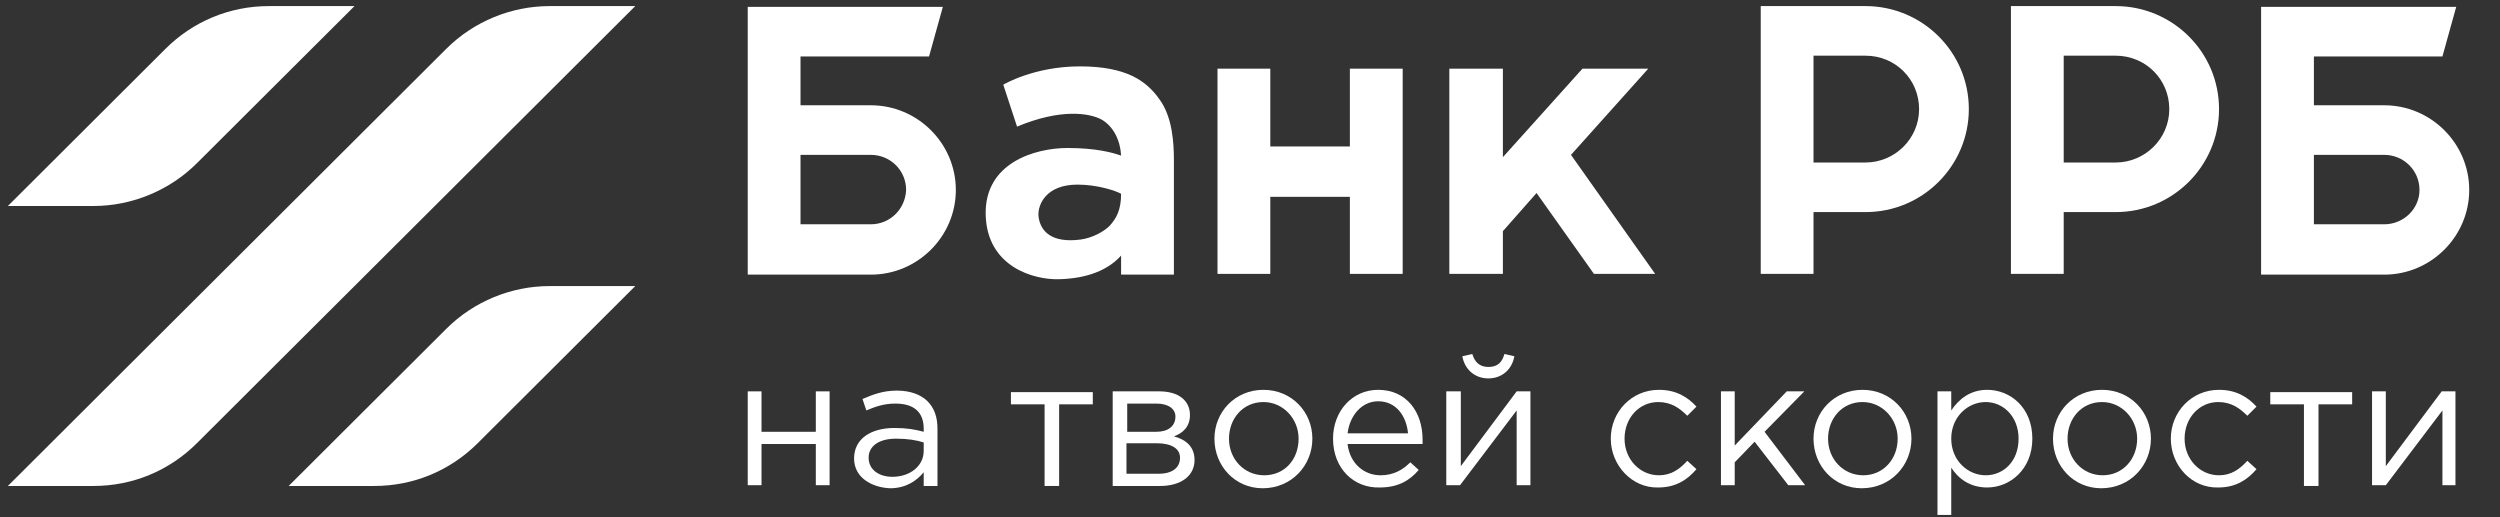 <svg width="116" height="24" viewBox="0 0 116 24" fill="none" xmlns="http://www.w3.org/2000/svg">
<rect x="0" y="0" width="116" height="24" fill="#333333" stroke="none"/>
<g clip-path="url(#clip0_44_1266)">
<path d="M20.707 2.265L0.366 22.549H4.342C6.152 22.549 7.856 21.841 9.134 20.566L29.476 0.283H25.5C23.725 0.283 21.986 0.991 20.707 2.265Z" fill="white"/>
<path d="M9.134 7.575L16.448 0.283H12.471C10.661 0.283 8.957 0.991 7.679 2.265L0.366 9.558H4.342C6.152 9.558 7.892 8.814 9.134 7.575Z" fill="white"/>
<path d="M20.708 15.257L13.394 22.549H17.37C19.181 22.549 20.885 21.841 22.163 20.566L29.476 13.274H25.5C23.725 13.274 21.986 13.982 20.708 15.257Z" fill="white"/>
<path d="M81.698 0.283V12.708H84.147V9.841H86.561C89.224 9.841 91.354 7.681 91.354 5.062C91.354 2.407 89.189 0.283 86.561 0.283H81.698ZM86.561 7.54H84.147V2.584H86.561C87.946 2.584 89.046 3.681 89.046 5.062C89.046 6.442 87.91 7.54 86.561 7.54Z" fill="white"/>
<path d="M93.307 0.283V12.708H95.756V9.841H98.17C100.833 9.841 102.963 7.681 102.963 5.062C102.963 2.407 100.797 0.283 98.17 0.283H93.307ZM98.17 7.54H95.756V2.584H98.17C99.555 2.584 100.655 3.681 100.655 5.062C100.655 6.442 99.519 7.54 98.17 7.54Z" fill="white"/>
<path d="M107.365 4.885V2.619H113.329L113.968 0.319H104.915V12.743H110.631C112.797 12.743 114.572 10.973 114.572 8.814C114.572 6.655 112.797 4.885 110.631 4.885H107.365ZM110.631 10.407H107.365V7.186H110.631C111.519 7.186 112.264 7.894 112.264 8.814C112.264 9.699 111.519 10.407 110.631 10.407Z" fill="white"/>
<path d="M37.144 4.885V2.619H43.108L43.748 0.319H34.695V12.743H40.41C42.576 12.743 44.351 10.973 44.351 8.814C44.351 6.655 42.576 4.885 40.41 4.885H37.144ZM40.41 10.407H37.144V7.186H40.41C41.298 7.186 42.044 7.894 42.044 8.814C42.008 9.699 41.298 10.407 40.41 10.407Z" fill="white"/>
<path d="M62.634 3.186V6.796H58.942V3.186H56.492V12.708H58.942V9.133H62.634V12.708H65.084V3.186H62.634Z" fill="white"/>
<path d="M73.959 12.708H76.799L72.894 7.186L76.479 3.186H73.426L69.734 7.292V3.186H67.249V12.708H69.734V10.726L71.296 8.956L73.959 12.708Z" fill="white"/>
<path d="M53.794 4.602C53.191 3.752 52.268 3.08 50.102 3.08C47.972 3.08 46.552 3.929 46.552 3.929L47.191 5.876C49.215 5.027 50.564 5.239 51.132 5.558C51.664 5.876 51.984 6.513 52.019 7.221C51.629 7.08 50.848 6.867 49.534 6.867C48.043 6.867 45.665 7.54 45.736 9.982C45.807 12.389 47.972 12.991 49.144 12.956C50.457 12.92 51.416 12.531 52.019 11.858V12.743H54.469V7.434C54.469 6.619 54.398 5.416 53.794 4.602ZM51.487 10.478C51.203 10.761 50.67 11.044 50.138 11.115C48.789 11.292 48.256 10.726 48.185 10.018C48.15 9.487 48.54 8.566 49.996 8.566C50.919 8.566 51.771 8.85 52.019 8.991C52.019 9.735 51.806 10.124 51.487 10.478Z" fill="white"/>
<path d="M34.695 18.159H35.334V20.035H37.854V18.159H38.493V22.513H37.854V20.602H35.334V22.513H34.695V18.159Z" fill="white"/>
<path d="M39.629 21.274C39.629 20.354 40.41 19.858 41.511 19.858C42.079 19.858 42.469 19.929 42.86 20.035V19.894C42.86 19.115 42.398 18.726 41.546 18.726C41.014 18.726 40.623 18.867 40.197 19.044L40.02 18.513C40.517 18.301 40.978 18.124 41.617 18.124C42.221 18.124 42.718 18.301 43.038 18.619C43.357 18.938 43.499 19.363 43.499 19.894V22.549H42.86V21.912C42.541 22.301 42.043 22.655 41.298 22.655C40.446 22.619 39.629 22.159 39.629 21.274ZM42.86 20.92V20.531C42.541 20.425 42.114 20.354 41.582 20.354C40.765 20.354 40.304 20.708 40.304 21.239C40.304 21.805 40.801 22.124 41.404 22.124C42.221 22.124 42.86 21.628 42.86 20.92Z" fill="white"/>
<path d="M48.469 18.761H46.907V18.195H50.706V18.761H49.144V22.549H48.469V18.761Z" fill="white"/>
<path d="M51.664 18.159H53.794C54.682 18.159 55.214 18.584 55.214 19.257C55.214 19.823 54.859 20.106 54.469 20.248C55.001 20.389 55.427 20.708 55.427 21.345C55.427 22.088 54.788 22.549 53.83 22.549H51.629V18.159H51.664ZM53.652 20.035C54.185 20.035 54.54 19.788 54.54 19.327C54.54 18.974 54.22 18.726 53.652 18.726H52.303V20.035H53.652ZM53.759 21.982C54.398 21.982 54.753 21.699 54.753 21.239C54.753 20.814 54.362 20.566 53.652 20.566H52.268V21.982H53.759Z" fill="white"/>
<path d="M56.35 20.354C56.35 19.115 57.309 18.088 58.622 18.088C59.936 18.088 60.894 19.115 60.894 20.354C60.894 21.593 59.936 22.655 58.587 22.655C57.309 22.655 56.35 21.628 56.35 20.354ZM60.255 20.354C60.255 19.434 59.545 18.655 58.622 18.655C57.664 18.655 57.025 19.434 57.025 20.354C57.025 21.31 57.735 22.053 58.658 22.053C59.616 22.053 60.255 21.31 60.255 20.354Z" fill="white"/>
<path d="M61.853 20.354C61.853 19.08 62.74 18.088 63.947 18.088C65.261 18.088 66.007 19.115 66.007 20.389C66.007 20.46 66.007 20.531 66.007 20.602H62.527C62.634 21.522 63.308 22.053 64.054 22.053C64.657 22.053 65.084 21.805 65.439 21.451L65.829 21.805C65.403 22.301 64.871 22.619 64.019 22.619C62.811 22.655 61.853 21.735 61.853 20.354ZM65.332 20.106C65.261 19.327 64.799 18.619 63.947 18.619C63.202 18.619 62.634 19.257 62.527 20.106H65.332Z" fill="white"/>
<path d="M67.143 18.159H67.782V21.628L70.373 18.159H71.012V22.513H70.373V19.044L67.746 22.513H67.107V18.159H67.143ZM67.853 16.531L68.314 16.425C68.421 16.779 68.634 17.027 69.06 17.027C69.486 17.027 69.699 16.814 69.805 16.425L70.267 16.531C70.16 17.133 69.699 17.558 69.06 17.558C68.421 17.558 67.959 17.133 67.853 16.531Z" fill="white"/>
<path d="M74.74 20.354C74.74 19.115 75.698 18.088 76.976 18.088C77.793 18.088 78.325 18.442 78.716 18.867L78.29 19.292C77.935 18.938 77.544 18.655 76.941 18.655C76.053 18.655 75.379 19.398 75.379 20.354C75.379 21.31 76.089 22.053 76.976 22.053C77.544 22.053 77.935 21.77 78.29 21.381L78.716 21.77C78.29 22.265 77.757 22.619 76.941 22.619C75.734 22.655 74.74 21.593 74.74 20.354Z" fill="white"/>
<path d="M79.852 18.159H80.491V20.673L82.905 18.159H83.721L81.875 20.035L83.757 22.513H82.976L81.414 20.496L80.491 21.451V22.513H79.852V18.159Z" fill="white"/>
<path d="M84.147 20.354C84.147 19.115 85.106 18.088 86.419 18.088C87.733 18.088 88.691 19.115 88.691 20.354C88.691 21.593 87.733 22.655 86.384 22.655C85.106 22.655 84.147 21.628 84.147 20.354ZM88.052 20.354C88.052 19.434 87.342 18.655 86.419 18.655C85.461 18.655 84.822 19.434 84.822 20.354C84.822 21.31 85.532 22.053 86.455 22.053C87.378 22.053 88.052 21.31 88.052 20.354Z" fill="white"/>
<path d="M89.899 18.159H90.538V19.044C90.893 18.513 91.425 18.088 92.206 18.088C93.271 18.088 94.301 18.903 94.301 20.354C94.301 21.77 93.271 22.619 92.206 22.619C91.39 22.619 90.857 22.195 90.538 21.699V23.894H89.899V18.159ZM93.662 20.354C93.662 19.327 92.952 18.655 92.135 18.655C91.319 18.655 90.538 19.327 90.538 20.354C90.538 21.381 91.319 22.053 92.135 22.053C92.952 22.053 93.662 21.416 93.662 20.354Z" fill="white"/>
<path d="M95.259 20.354C95.259 19.115 96.218 18.088 97.531 18.088C98.845 18.088 99.803 19.115 99.803 20.354C99.803 21.593 98.845 22.655 97.496 22.655C96.218 22.655 95.259 21.628 95.259 20.354ZM99.164 20.354C99.164 19.434 98.454 18.655 97.531 18.655C96.573 18.655 95.934 19.434 95.934 20.354C95.934 21.31 96.644 22.053 97.567 22.053C98.49 22.053 99.164 21.31 99.164 20.354Z" fill="white"/>
<path d="M100.726 20.354C100.726 19.115 101.685 18.088 102.963 18.088C103.779 18.088 104.312 18.442 104.702 18.867L104.276 19.292C103.921 18.938 103.531 18.655 102.927 18.655C102.04 18.655 101.365 19.398 101.365 20.354C101.365 21.31 102.075 22.053 102.963 22.053C103.531 22.053 103.921 21.77 104.276 21.381L104.702 21.77C104.276 22.265 103.744 22.619 102.927 22.619C101.685 22.655 100.726 21.593 100.726 20.354Z" fill="white"/>
<path d="M106.903 18.761H105.341V18.195H109.14V18.761H107.578V22.549H106.903V18.761Z" fill="white"/>
<path d="M110.063 18.159H110.702V21.628L113.294 18.159H113.933V22.513H113.329V19.044L110.702 22.513H110.063V18.159Z" fill="white"/>
</g>
<defs>
<clipPath id="clip0_44_1266">
<rect width="115.2" height="24" fill="white" transform="translate(0.082)"/>
</clipPath>
</defs>
</svg>
